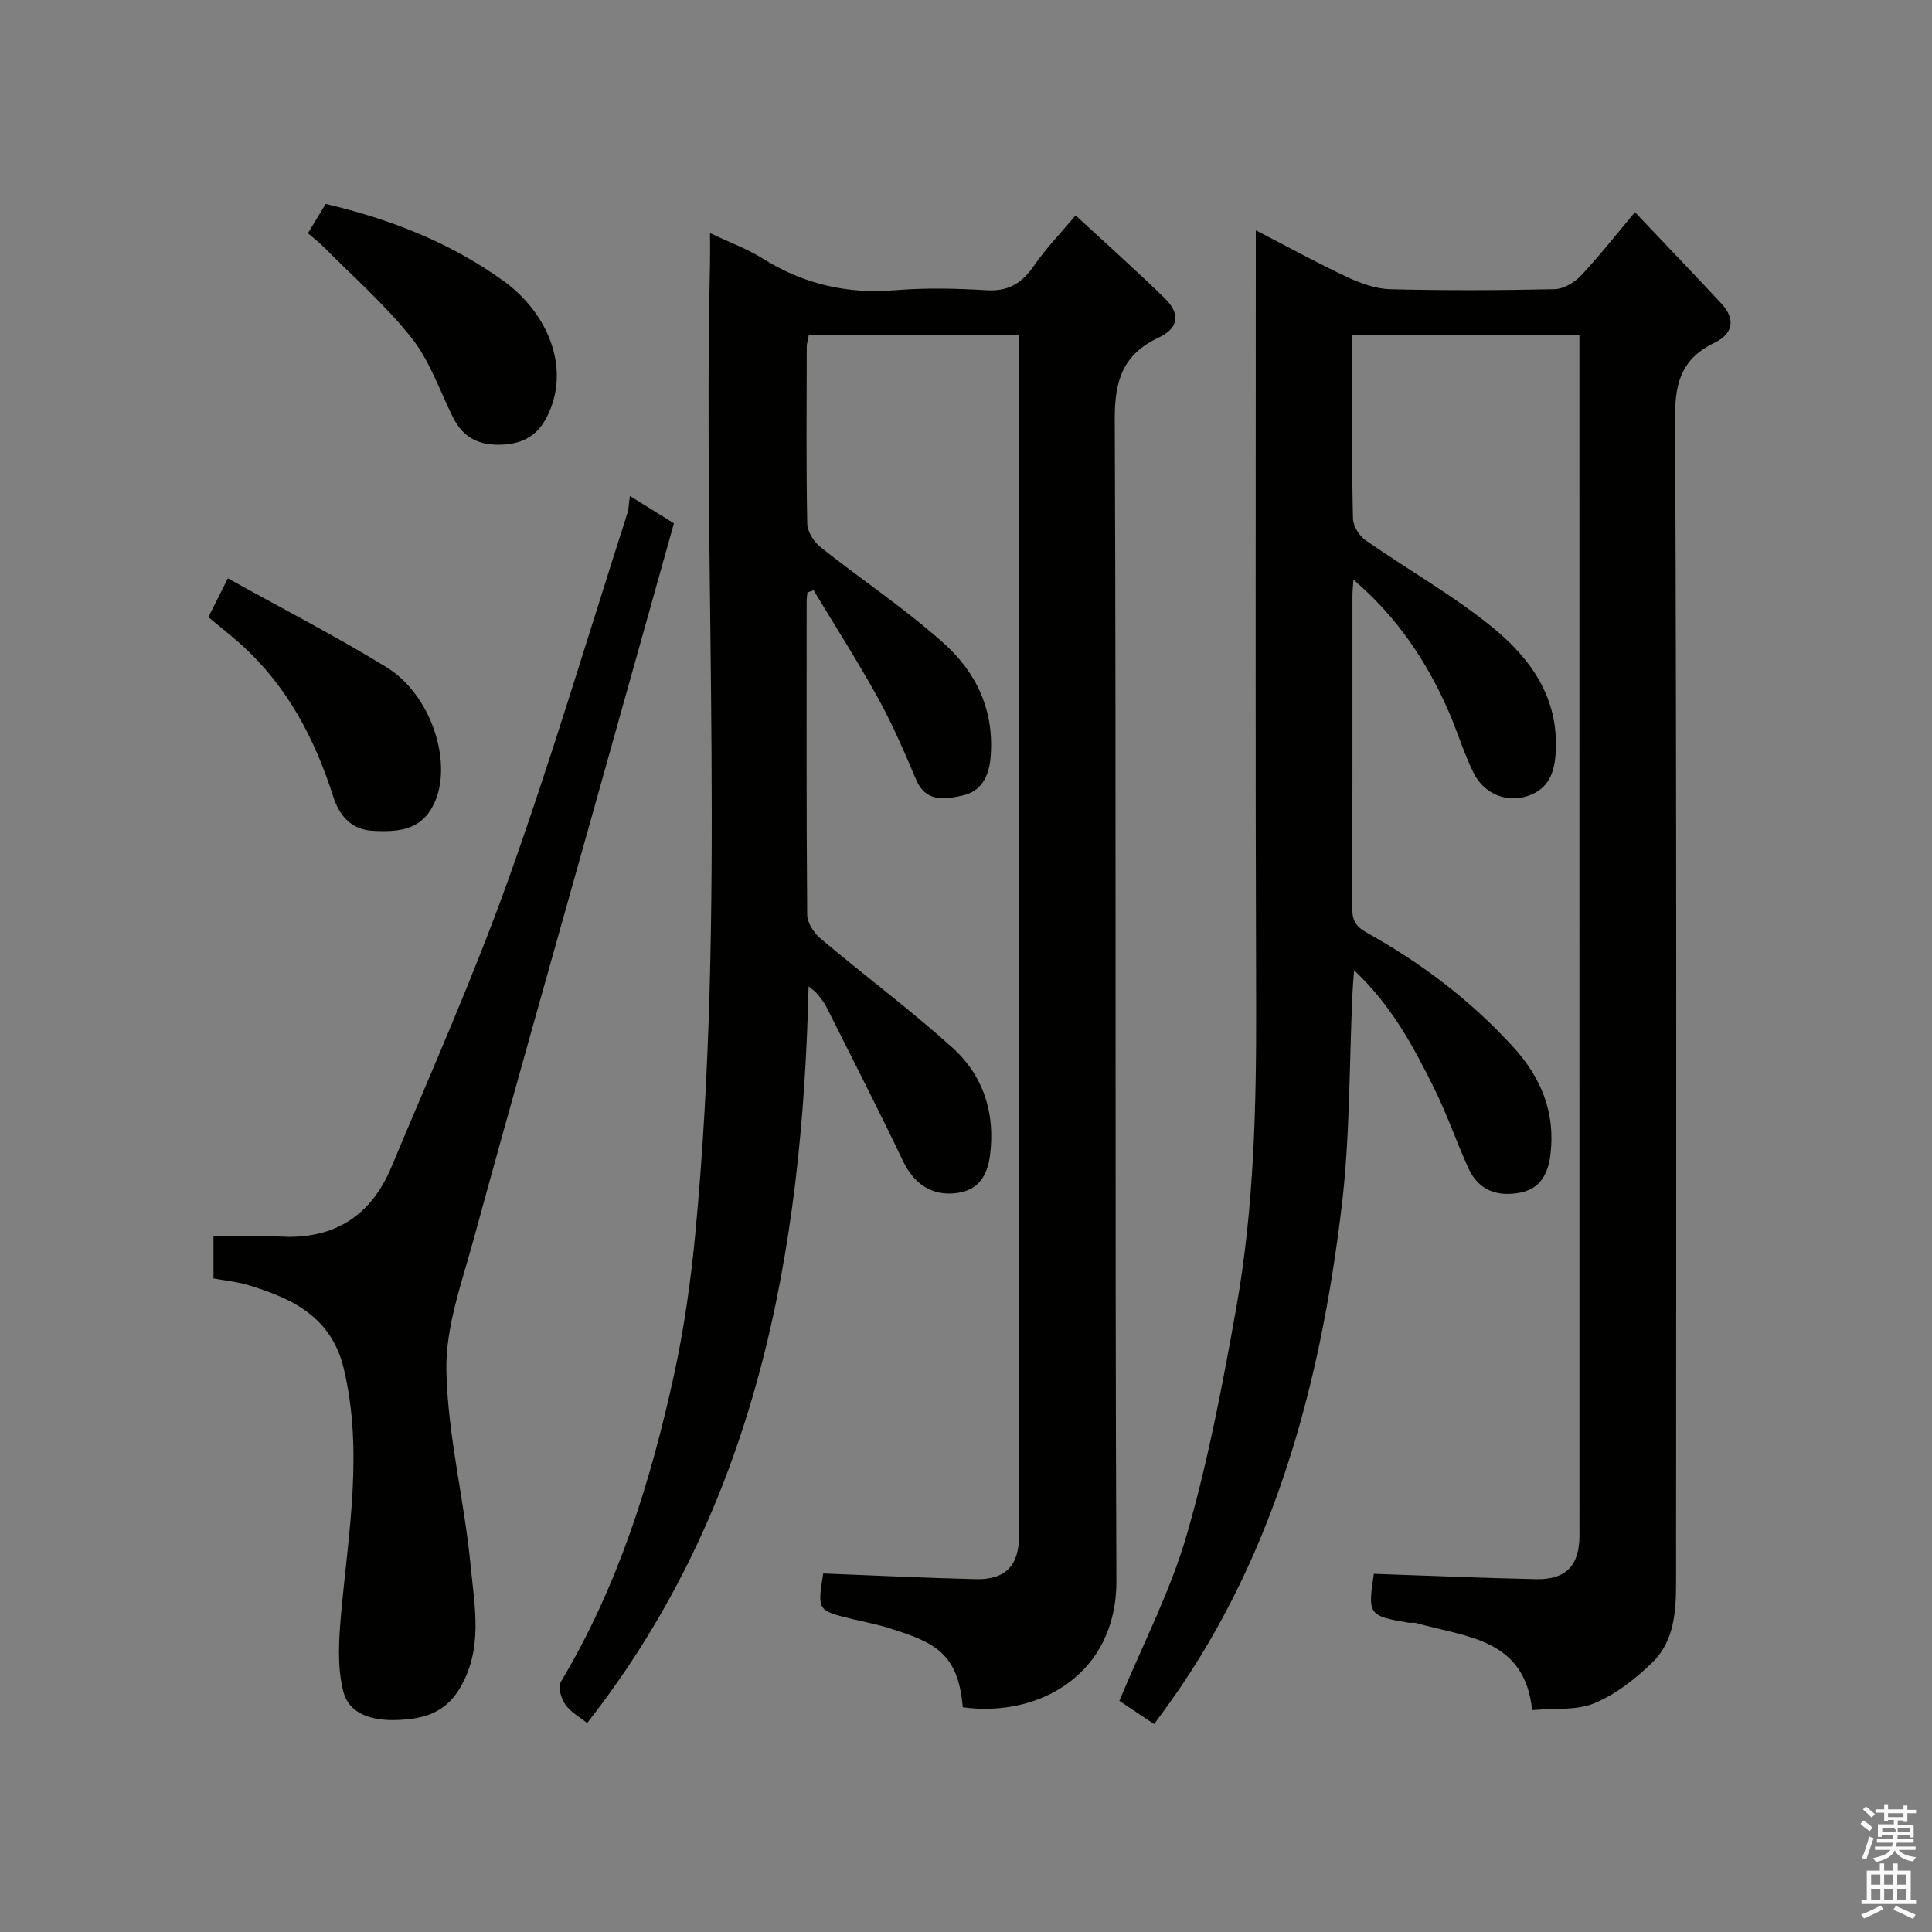 <svg enable-background="new 0 0 400 400" viewBox="0 0 400 400" xmlns="http://www.w3.org/2000/svg"><rect x="0" y="0" width="400" height="400" fill="#808080" stroke="none"/><path d="m385.2 377.6.6-.7c.6.4 1.3.9 1.9 1.5l-.6.7c-.8-.5-1.4-1-1.9-1.5zm.3 7.1c.6-1.4 1.1-2.9 1.5-4.5.3.1.6.3.9.4-.5 1.4-1 2.9-1.5 4.4zm.2-10.1.6-.6c.7.5 1.3 1.1 1.9 1.6l-.7.7c-.6-.6-1.2-1.2-1.8-1.7zm8.4-.8h.8v.9h1.8v.7h-1.8v1.8h-.8v-.3h-1.2v.9h3.3v2.6h-.8v-.4h-2.5c0 .3 0 .6-.1.8h3.4v.7h-3.5c0 .3-.1.6-.1.8h4v.7h-3.5c.7.9 1.9 1.3 3.6 1.5-.2.2-.4.5-.6.9-1.9-.3-3.2-1.1-3.8-2.3-.5 1.1-1.8 2-3.9 2.4-.2-.3-.4-.5-.6-.8 1.9-.4 3.1-.9 3.6-1.7h-3.2v-.7h3.5c.1-.2.1-.5.2-.8h-3.3v-.7h3.4c0-.2 0-.5 0-.8h-2.4v.3h-.8v-2.6h3.3v-.9h-1.2v.3h-.8v-1.8h-1.8v-.7h1.8v-.9h.8v.9h3.2zm-4.4 5.5h2.4c1-.3 0-.6 0-.9h-2.4zm1.2-3.1h3.2v-.8h-3.2zm4.4 2.2h-2.4v.9h2.5v-.9z" fill="#fafafb"/><path d="m389.2 385.8h.9v1.5h1.9v-1.5h.9v1.5h2.7v6h1.1v.9h-11.3v-.9h1.1v-6h2.7zm.2 8.7.5.8c-1.2.6-2.5 1.3-4 1.9-.2-.3-.3-.6-.6-.8 1.6-.6 3-1.3 4.1-1.9zm-2-4.3h1.9v-2.1h-1.9zm0 3.1h1.9v-2.2h-1.9zm2.7-3.1h1.9v-2.1h-1.9zm0 3.1h1.9v-2.2h-1.9zm2.4 1.3c1.4.6 2.7 1.2 4.1 1.8l-.5.9c-1.5-.7-2.8-1.4-4.1-1.9zm2.2-6.5h-1.9v2.1h1.9zm-1.9 5.2h1.9v-2.2h-1.9z" fill="#fafafb"/><g fill="#010100"><path d="m260 47.68c6.91 3.57 12.9 6.87 19.07 9.75 2.73 1.28 5.84 2.38 8.8 2.45 11.32.28 22.66.24 33.99-.01 1.85-.04 4.08-1.36 5.42-2.77 3.69-3.89 6.99-8.14 11.22-13.17 6.2 6.55 12.11 12.7 17.92 18.95 2.95 3.17 2.39 6.23-1.38 8.04-6.57 3.16-8.26 7.87-8.23 15.21.34 80.48.22 160.97.2 241.46 0 5.96-.35 12.11-4.81 16.5-3.49 3.43-7.62 6.68-12.08 8.54-3.74 1.56-8.35 1.01-12.91 1.43-1.53-14.94-13.81-15.09-24.05-18.04-.46-.13-1.01.03-1.49-.05-8.35-1.41-8.52-1.67-7.23-10.13 11.22.39 22.38.86 33.54 1.11 6.21.14 9.03-2.8 9.03-9.03-.01-81.64-.01-163.29-.01-244.94 0-1.13 0-2.26 0-3.69-15.65 0-30.92 0-47 0v10.09c0 9.33-.12 18.67.12 27.99.04 1.53 1.27 3.55 2.57 4.45 8.81 6.17 18.3 11.48 26.57 18.28 7.67 6.31 13.41 14.36 12.85 25.41-.23 4.47-1.45 7.79-5.76 9.27-4.37 1.5-9.07-.37-11.25-4.74-2.02-4.06-3.32-8.47-5.13-12.64-4.49-10.31-10.56-19.52-19.76-27.39-.09 1.51-.2 2.42-.2 3.33-.01 21.5.03 42.99-.06 64.49-.01 2.56.6 3.93 3.06 5.29 11.27 6.27 21.46 13.99 30.21 23.56 5.86 6.41 8.87 13.7 7.77 22.46-.49 3.89-2.1 6.99-6.28 7.79-4.69.89-8.6-.46-10.68-5.03-2.49-5.48-4.44-11.22-7.11-16.6-4.28-8.62-8.81-17.14-16.57-24.41-.15 2.05-.28 3.43-.34 4.82-.68 14.7-.48 29.5-2.23 44.07-2.23 18.58-5.72 36.99-11.68 54.9-6.07 18.28-14.46 35.22-25.95 50.64-.4.54-.79 1.08-1.2 1.64-2.73-1.83-5.13-3.43-7.2-4.82 4.8-11.58 10.57-22.66 13.97-34.43 4.42-15.28 7.4-31.03 10.2-46.73 3.73-20.86 4.21-42 4.15-63.17-.17-51.14-.07-102.3-.07-153.46 0-1.83 0-3.66 0-6.67z"/><path d="m121.56 356.74c-1.55-1.26-3.42-2.26-4.51-3.82-.86-1.23-1.58-3.63-.96-4.67 11.8-19.7 18.57-41.27 23.43-63.47 2.09-9.56 3.47-19.33 4.41-29.08 6.4-67.03 1.59-134.25 3.07-201.37.04-1.65 0-3.3 0-6.08 4.13 1.97 7.77 3.31 10.99 5.32 8.41 5.25 17.37 7.33 27.27 6.52 6.29-.52 12.67-.39 18.98 0 4.55.28 7.36-1.47 9.84-5.08 2.4-3.51 5.41-6.6 8.61-10.42 6.27 5.8 12.45 11.31 18.38 17.08 3.33 3.24 3.08 6.21-1.18 8.22-7.47 3.53-9.12 8.92-9.09 16.92.33 80.15 0 160.31.34 240.46.08 19.35-16.04 28.39-31.81 26.2-.94-11.36-6.01-13.49-15.27-16.39-2.48-.78-5.05-1.26-7.58-1.87-7.27-1.77-7.27-1.77-6.04-9.44 10.56.41 21.05.92 31.55 1.18 6.19.15 9-2.81 9-9.06.01-81.64.01-163.29.01-244.95 0-1.13 0-2.26 0-3.66-14.68 0-28.94 0-43.52 0-.14.78-.45 1.71-.45 2.64-.03 12.16-.13 24.33.1 36.49.03 1.68 1.4 3.8 2.8 4.91 8.45 6.72 17.51 12.72 25.52 19.91 6.78 6.08 10.52 14.1 9.62 23.77-.37 3.97-2.09 6.89-5.72 7.69-3.52.77-7.61 1.6-9.69-3.3-2.4-5.68-4.86-11.38-7.83-16.78-4.2-7.61-8.89-14.95-13.38-22.4-.42.15-.85.29-1.27.44-.06.56-.17 1.13-.17 1.69-.01 21.66-.07 43.33.11 64.99.01 1.68 1.36 3.8 2.72 4.95 9.03 7.61 18.53 14.69 27.3 22.58 6.44 5.79 8.97 13.6 7.83 22.35-.53 4.07-2.3 7.18-6.82 7.79-5.2.7-8.91-1.84-11.23-6.7-5.12-10.72-10.54-21.3-15.87-31.92-.5-1-1.27-1.89-1.99-2.77-.37-.45-.9-.77-1.65-1.4-1.31 55.41-10.81 107.82-45.85 152.53z"/><path d="m130.41 102.68c3.28 2.04 6.15 3.83 9.12 5.67-5.88 20.99-11.74 41.92-17.61 62.84-7.98 28.48-16.09 56.93-23.88 85.47-2.44 8.93-5.81 18.11-5.62 27.12.27 13.46 3.72 26.82 5.01 40.3.82 8.54 2.67 17.41-2.32 25.61-3.03 4.98-7.45 6.23-12.92 6.42-5.15.18-9.9-1.16-11.12-5.95-1.3-5.13-.91-10.86-.43-16.25 1.53-16.84 4.57-33.58.54-50.53-2.56-10.75-10.67-14.57-19.88-17.34-2.29-.69-4.72-.91-7.1-1.35 0-2.94 0-5.55 0-8.7 4.8 0 9.42-.2 14.03.04 11.06.58 18.63-4.41 22.8-14.39 8.28-19.81 17.04-39.47 24.26-59.67 8.91-24.94 16.46-50.37 24.57-75.6.32-1.01.33-2.15.55-3.69z"/><path d="m63.75 48.29c1.28-2.12 2.44-4.04 3.67-6.07 13.24 3.09 25.74 7.97 36.78 15.91 9.45 6.8 14.08 18.45 8.97 28.3-2.13 4.11-5.44 5.63-9.98 5.65-4.49.02-7.49-1.8-9.44-5.74-2.74-5.53-4.78-11.65-8.54-16.38-5.44-6.85-12.14-12.71-18.33-18.97-.92-.92-1.97-1.7-3.13-2.7z"/><path d="m43.14 127.77c1.21-2.42 2.3-4.57 4.04-8.03 11.1 6.17 22.19 11.88 32.79 18.37 9.19 5.63 13.6 19.22 10.21 27.56-2.51 6.19-7.38 6.62-12.88 6.35-4.66-.23-7.06-3.2-8.31-7.11-3.85-12.04-9.55-22.9-19.07-31.47-2.18-1.96-4.5-3.78-6.78-5.67z"/></g></svg>
